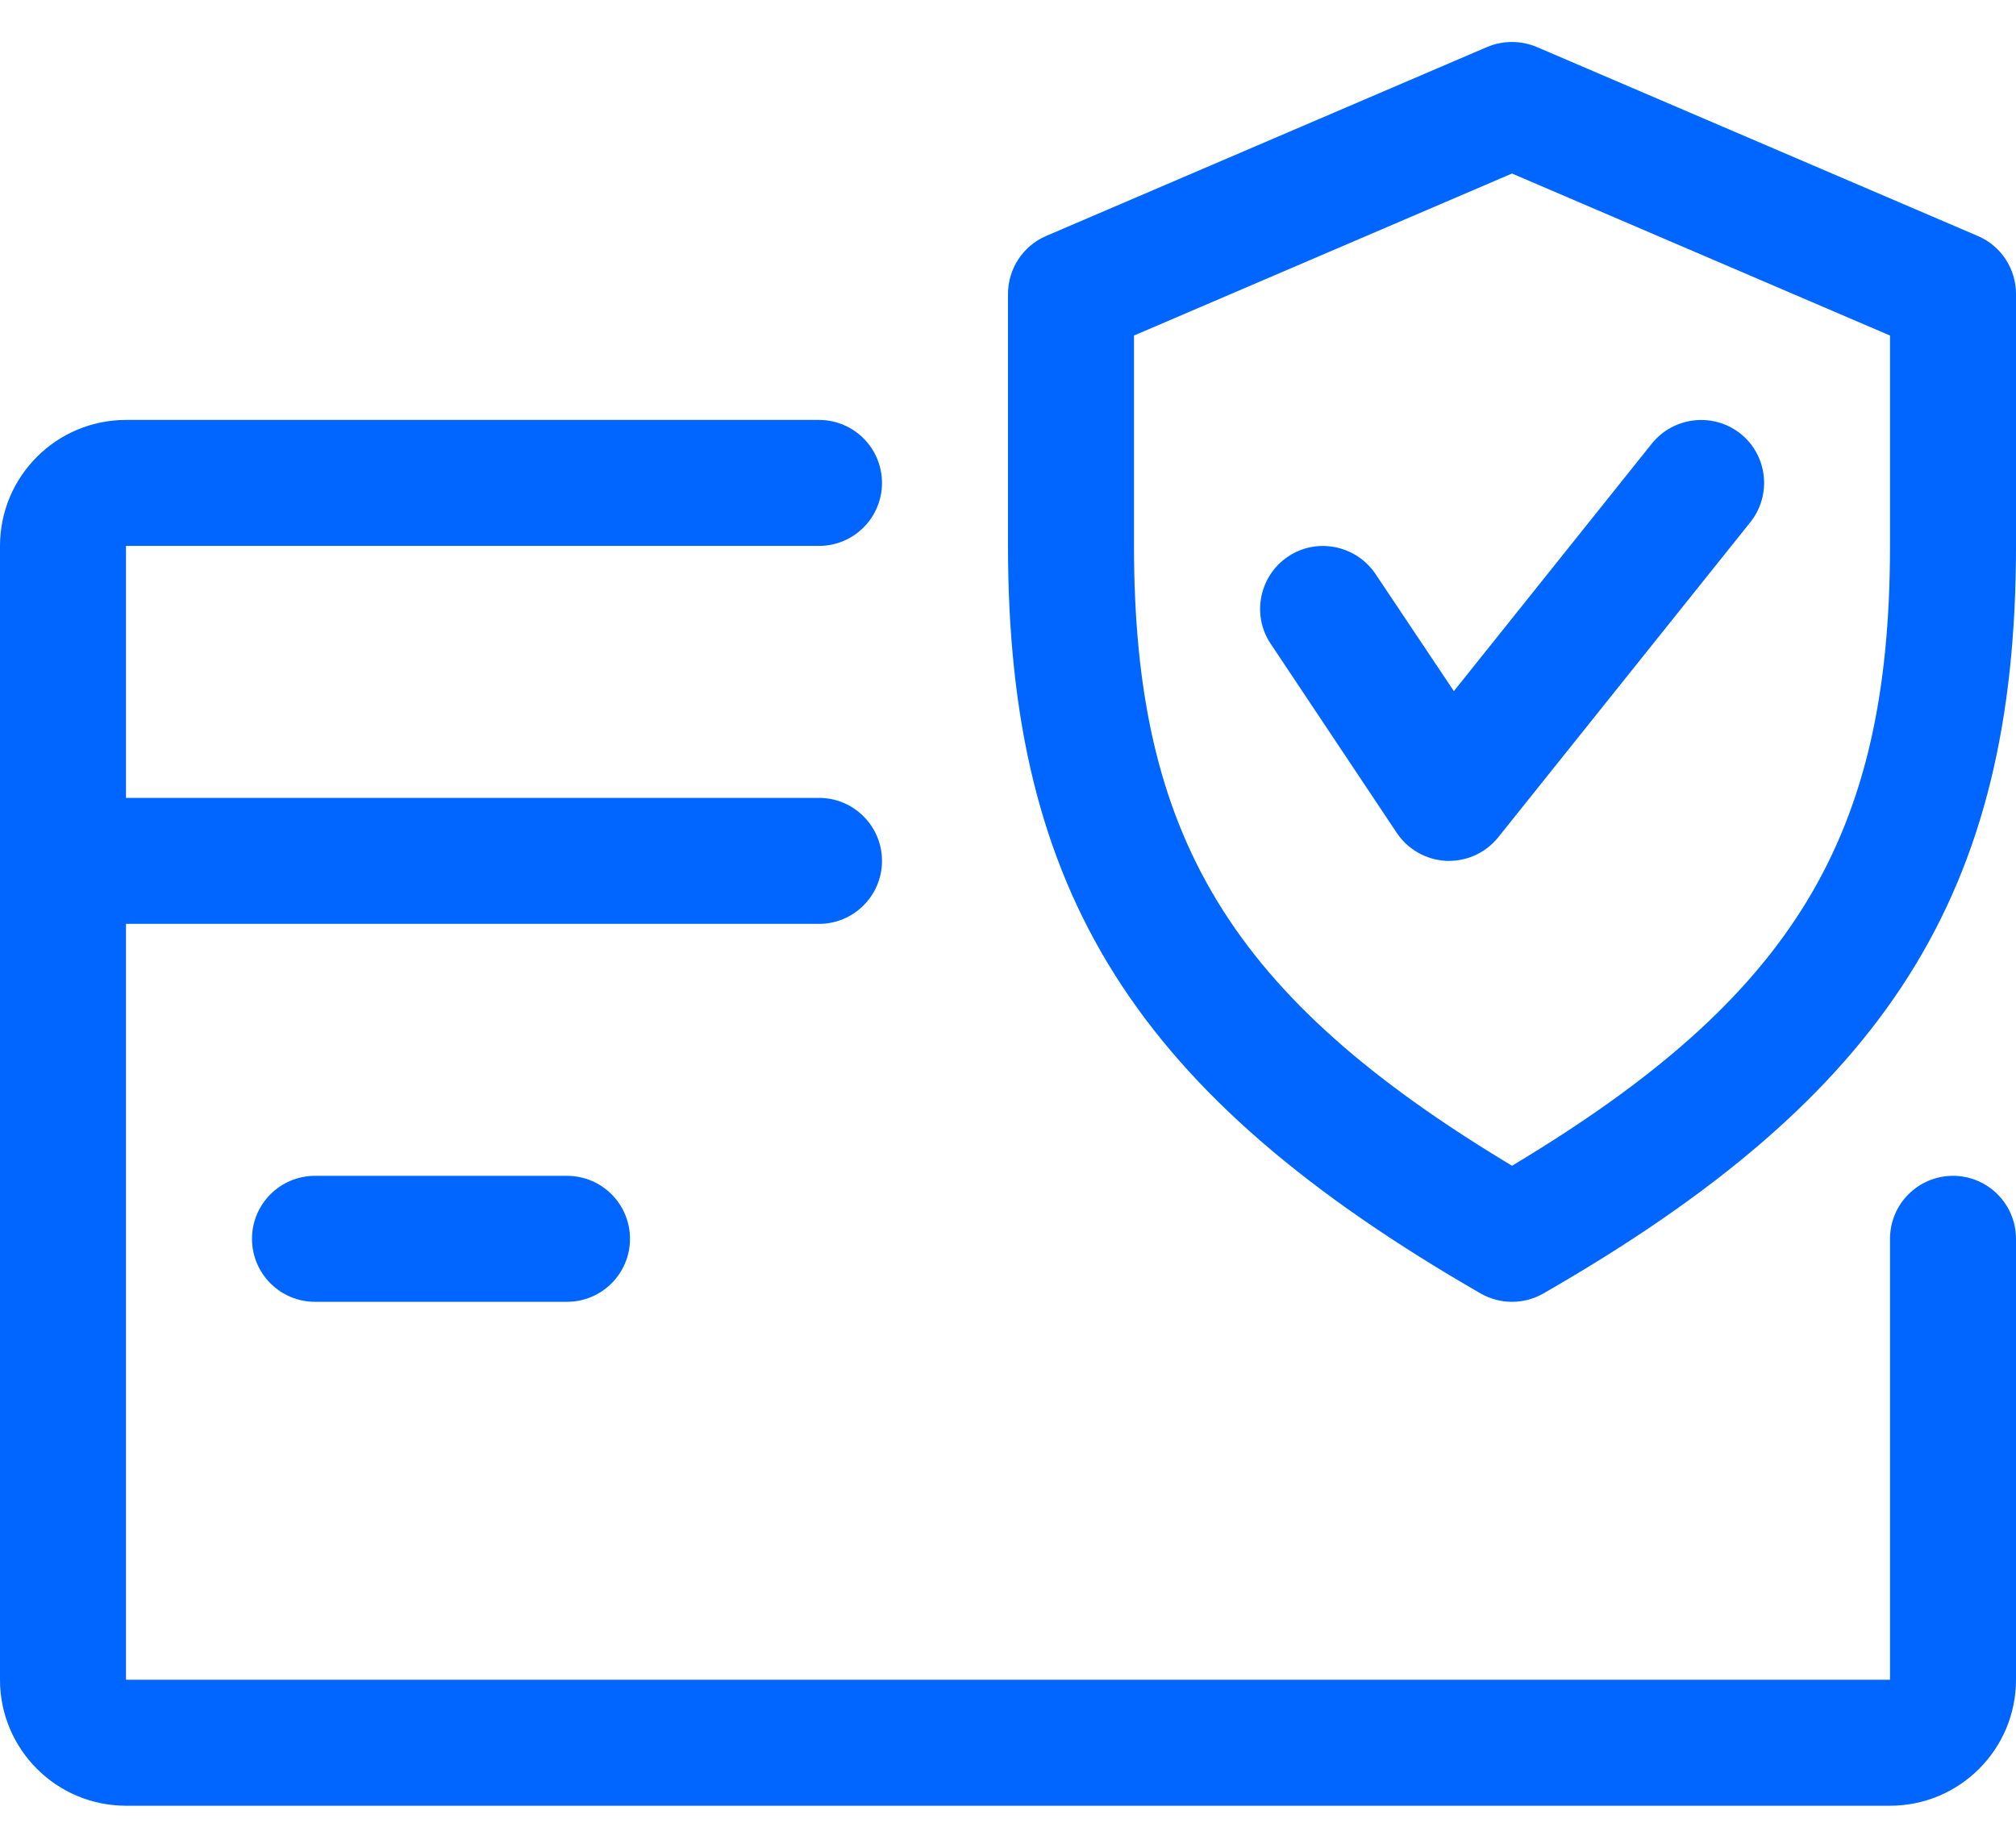 <svg width="24" height="22" viewBox="0 0 24 22" fill="none" xmlns="http://www.w3.org/2000/svg">
<path d="M23.25 14C22.836 14 22.5 14.336 22.5 14.75V20H1.5V11H9.75C10.164 11 10.5 10.664 10.5 10.25C10.5 9.836 10.164 9.5 9.75 9.5H1.5V6.5H9.75C10.164 6.5 10.5 6.164 10.5 5.75C10.5 5.336 10.164 5 9.75 5H1.5C0.672 5 0 5.672 0 6.5V20C0 20.828 0.672 21.5 1.5 21.5H22.5C23.328 21.5 24 20.828 24 20V14.75C24 14.336 23.664 14 23.25 14Z" fill="#0066FF"/>
<path d="M6.75 14H3.75C3.336 14 3 14.336 3 14.75C3 15.164 3.336 15.5 3.75 15.5H6.75C7.164 15.5 7.5 15.164 7.5 14.75C7.5 14.336 7.164 14 6.75 14Z" fill="#0066FF"/>
<path d="M23.546 2.81L18.296 0.56C18.105 0.48 17.893 0.48 17.703 0.56L12.453 2.81C12.178 2.928 12 3.2 12 3.5V6.5C12 10.626 13.525 13.038 17.627 15.401C17.742 15.467 17.871 15.5 18 15.5C18.129 15.5 18.258 15.467 18.373 15.401C22.474 13.044 24 10.632 24 6.5V3.5C24 3.2 23.822 2.928 23.546 2.81ZM22.5 6.5C22.5 9.963 21.354 11.87 18 13.88C14.646 11.865 13.5 9.959 13.5 6.5V3.995L18 2.066L22.5 3.995V6.5Z" fill="#0066FF"/>
<path d="M20.72 5.163C20.398 4.908 19.927 4.958 19.666 5.28L17.308 8.229L16.375 6.834C16.142 6.489 15.675 6.398 15.335 6.626C14.992 6.855 14.897 7.322 15.127 7.665L16.627 9.915C16.76 10.115 16.979 10.238 17.219 10.25C17.23 10.25 17.241 10.25 17.25 10.25C17.477 10.25 17.693 10.148 17.837 9.968L20.837 6.218C21.095 5.894 21.044 5.423 20.72 5.163Z" fill="#0066FF"/>
</svg>
